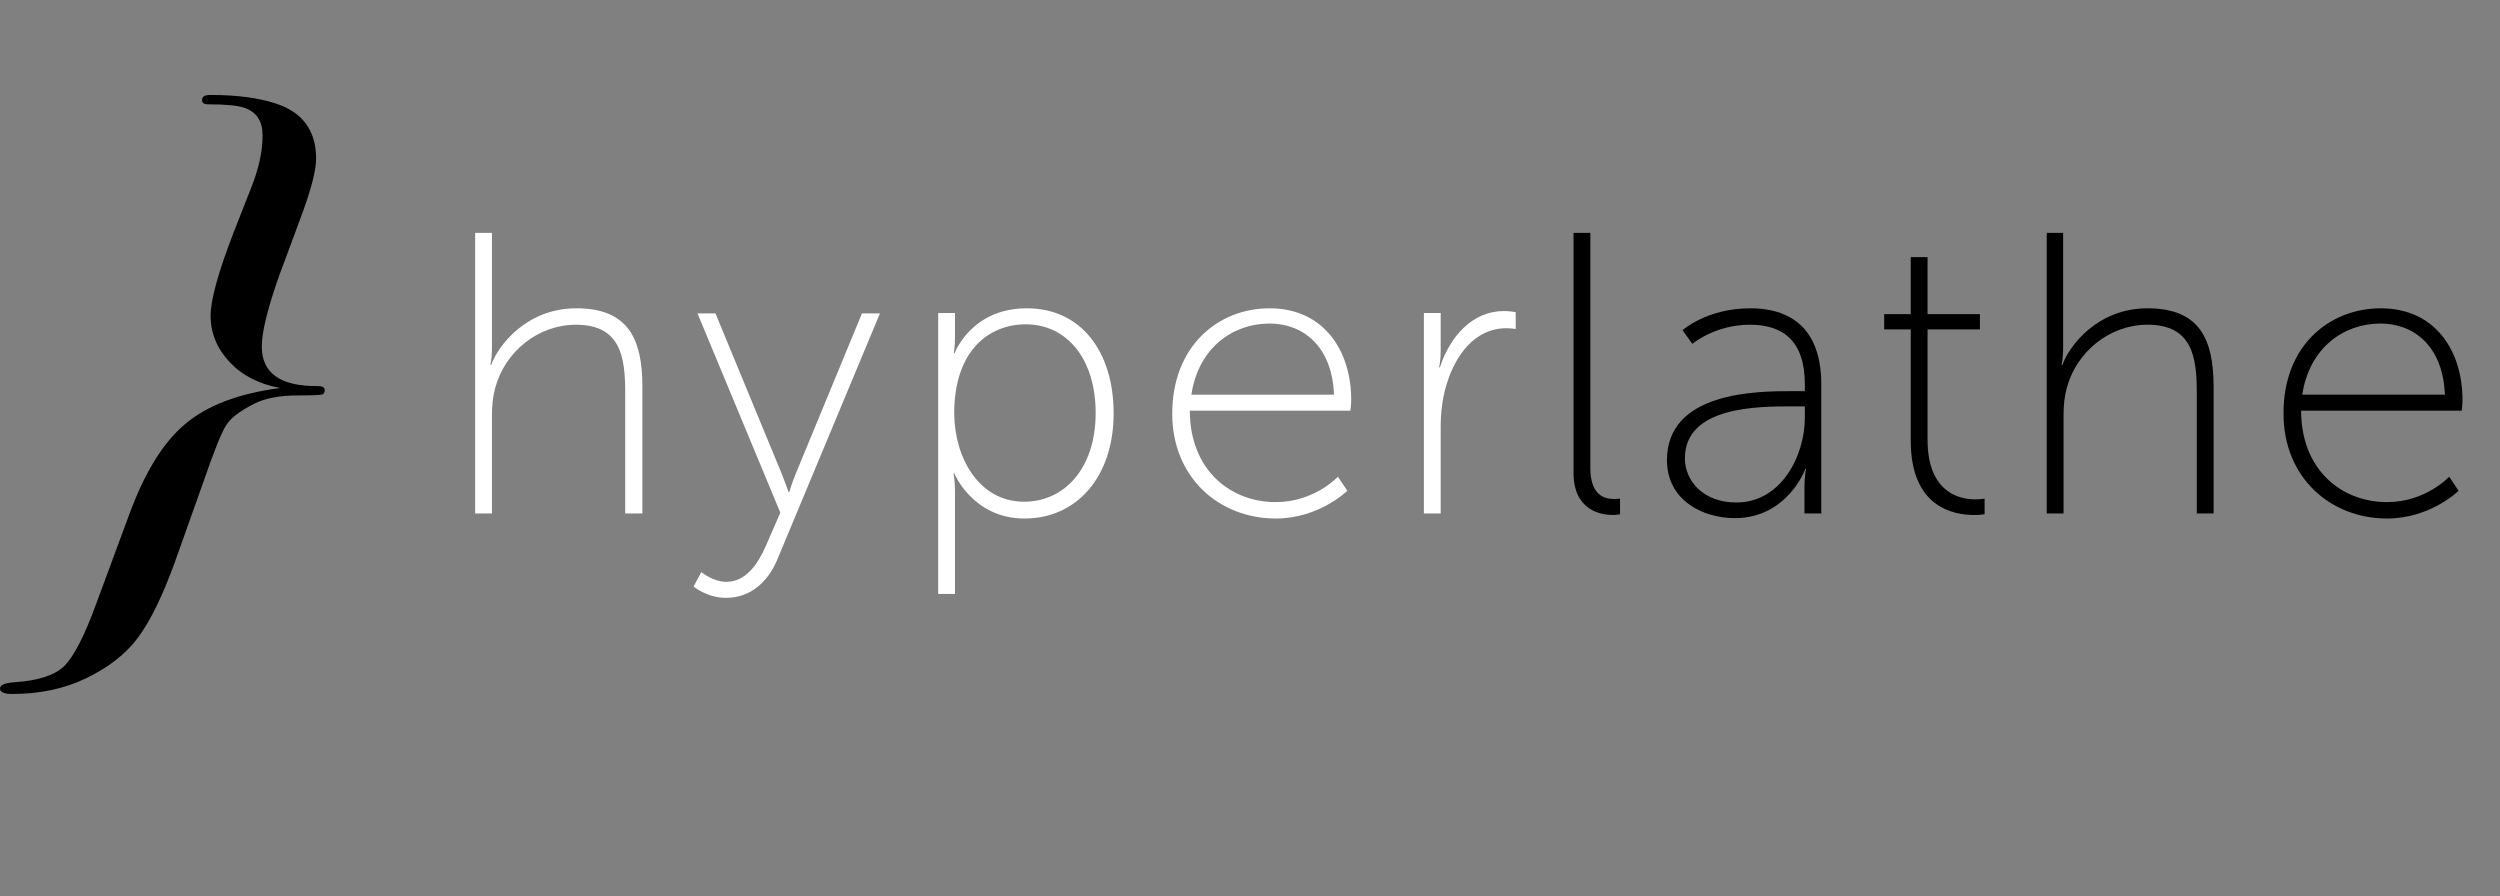 <?xml version="1.0" encoding="utf-8"?>
<!-- Generator: Adobe Illustrator 25.2.1, SVG Export Plug-In . SVG Version: 6.00 Build 0)  -->
<svg version="1.1" id="Layer_1" xmlns="http://www.w3.org/2000/svg" xmlns:xlink="http://www.w3.org/1999/xlink" x="0px" y="0px"
	 viewBox="0 0 639.8 229.3" style="enable-background:new 0 0 639.8 229.3;" xml:space="preserve">
<rect x="0" y="0" width="639.8" height="229.3" fill="#808080" stroke="none"/>
<style type="text/css">
	.st0{enable-background:new    ;}
	.st1{fill:#FFFFFF;}
</style>
<g id="Layer_2_1_">
	<g id="Layer_1-2">
		<g class="st0">
			<path class="st1" d="M121.6,59.6h4.3v29.6c0,2.4-0.4,4.2-0.4,4.2h0.2c1.7-4.8,8.9-14.5,21.8-14.5c13.3,0,16.9,7.9,16.9,20v32.5
				H160v-31c0-8.9-1.1-17.3-12.6-17.3c-9.6,0-18.2,6.8-20.7,16.3c-0.6,2.2-0.8,4.5-0.8,7v25h-4.3V59.6z"/>
			<path class="st1" d="M179.5,146.4c0,0,2.9,2.5,6.4,2.5c4.9,0,8-4.4,10.1-9.2l3.7-8.5l-21.2-51h4.6l16.9,40.9
				c1,2.5,1.8,4.8,1.8,4.8h0.2c0,0,0.7-2.4,1.7-4.8l16.9-40.9h4.6l-26.4,63.3c-2.3,5.3-6.6,9.5-13,9.5c-4.9,0-8.3-2.9-8.3-2.9
				L179.5,146.4z"/>
			<path class="st1" d="M240.1,80.1h4.3v6.2c0,2.4-0.3,4.1-0.3,4.1h0.2c0,0,4.2-11.5,18.5-11.5c13.8,0,22.2,11,22.2,26.9
				c0,16.3-9.5,26.9-22.8,26.9c-13.3,0-18-11.6-18-11.6H244c0,0,0.4,1.8,0.4,4.5v26.4h-4.3V80.1z M262.1,128.4
				c10.1,0,18.3-8.3,18.3-22.7c0-13.9-7.4-22.7-17.9-22.7c-9.4,0-18.3,6.7-18.3,22.8C244.3,117.3,250.6,128.4,262.1,128.4z"/>
			<path class="st1" d="M324.9,78.9c14,0,20.9,11,20.9,23.4c0,1.1-0.2,2.8-0.2,2.8h-41.1c0,14.9,10.1,23.4,22,23.4
				c9.9,0,15.9-6.5,15.9-6.5l2.4,3.6c0,0-7.2,7.1-18.3,7.1c-14.5,0-26.5-10.5-26.5-26.8C300,88.5,311.8,78.9,324.9,78.9z M341.4,101
				c-0.5-12.5-8-18.2-16.5-18.2c-9.4,0-18.2,6.2-20,18.2H341.4z"/>
			<path class="st1" d="M364.4,80.1h4.3v9.7c0,2.4-0.4,4.2-0.4,4.2h0.2c2.6-7.9,8.3-14.4,16.4-14.4c1.5,0,3,0.3,3,0.3v4.3
				c0,0-1.2-0.2-2.4-0.2c-8,0-13,6.8-15.3,14.4c-1.1,3.6-1.5,7.4-1.5,10.8v22.2h-4.3V80.1z"/>
		</g>
		<g class="st0">
			<path d="M402.7,59.6h4.3v60.1c0,7.2,3.7,8,6.1,8c0.8,0,1.5-0.1,1.5-0.1v4c0,0-0.9,0.2-1.8,0.2c-3,0-10.1-1.1-10.1-10.8V59.6z"/>
		</g>
		<g class="st0">
			<path d="M458.5,100.1h3.4v-1.7c0-11.4-5.8-15.3-14.1-15.3c-8.9,0-14.7,4.9-14.7,4.9l-2.5-3.5c0,0,6.2-5.6,17.3-5.6
				c11.8,0,18.2,6.6,18.2,19.4v33.1h-4.3v-6.8c0-2.8,0.4-4.6,0.4-4.6h-0.2c0.1,0-4.6,12.6-18,12.6c-8.3,0-17.4-4.6-17.4-14.9
				C426.7,100.3,449.4,100.1,458.5,100.1z M444.4,128.6c11.2,0,17.5-11.6,17.5-21.8v-2.8h-3.3c-8.7,0-27.4,0-27.4,13.3
				C431.2,122.9,435.7,128.6,444.4,128.6z"/>
		</g>
		<g class="st0">
			<path d="M489,84.3h-6.8v-3.9h6.8V65.8h4.3v14.6h13.4v3.9h-13.4v28.2c0,13.5,8.1,15.3,12.2,15.3c1.4,0,2.4-0.2,2.4-0.2v4
				c0,0-1,0.2-2.6,0.2c-5.3,0-16.3-1.9-16.3-19V84.3z"/>
			<path d="M523.7,59.6h4.3v29.6c0,2.4-0.4,4.2-0.4,4.2h0.2c1.7-4.8,8.9-14.5,21.8-14.5c13.3,0,16.9,7.9,16.9,20v32.5h-4.3v-31
				c0-8.9-1.1-17.3-12.6-17.3c-9.6,0-18.2,6.8-20.7,16.3c-0.6,2.2-0.8,4.5-0.8,7v25h-4.3V59.6z"/>
			<path d="M609.3,78.9c14,0,20.9,11,20.9,23.4c0,1.1-0.2,2.8-0.2,2.8h-41.1c0,14.9,10.1,23.4,22,23.4c9.9,0,15.9-6.5,15.9-6.5
				l2.4,3.6c0,0-7.2,7.1-18.3,7.1c-14.5,0-26.5-10.5-26.5-26.8C584.3,88.5,596.1,78.9,609.3,78.9z M625.7,101
				c-0.5-12.5-8-18.2-16.5-18.2c-9.4,0-18.2,6.2-20,18.2H625.7z"/>
		</g>
		<g class="st0">
			<path d="M83.1,99.9c0,0.6-0.3,1-0.8,1.1c-0.5,0.1-2.6,0.2-6.1,0.2c-4.6,0-8.4,0.7-11.3,2.2c-3.5,1.8-5.9,3.6-7,5.4
				c-1.2,1.8-3.1,6.6-5.8,14.4L44.7,144c-3.1,8.5-6.2,14.9-9.4,19.2c-3.2,4.3-7.7,7.7-13.3,10.4c-5.6,2.7-11.9,4-18.9,4
				c-2.1,0-3.1-0.5-3.1-1.4c0-0.9,1.2-1.4,3.7-1.6c6.1-0.4,10.4-1.8,12.8-4.2c2.4-2.4,5.2-7.8,8.2-16.1l8.4-22.7
				c3.9-10.6,8.6-18.3,14.2-23c5.6-4.8,13.7-7.9,24.4-9.3c-5.4-1-9.7-3.2-12.9-6.6c-3.2-3.4-4.9-7.4-4.9-11.9c0-4.1,2-11.3,6-21.6
				l4.4-11.2c2-5,2.9-9.4,2.9-13.3c0-3.7-1.5-6-4.6-7.1c-1.7-0.6-4.8-0.9-9.3-0.9c-1.1,0-1.6-0.4-1.6-1.1c0-0.9,0.7-1.3,2.2-1.3
				c6.6,0,12.1,0.7,16.7,2.2c6.8,2.2,10.3,6.9,10.3,14.1c0,2.9-1.2,7.6-3.5,13.9l-5.9,15.9C68.5,78.9,67,84.9,67,88.7
				c0,6.8,4.8,10.2,14.3,10.1C82.5,98.8,83.1,99.1,83.1,99.9z"/>
		</g>
	</g>
</g>
</svg>
